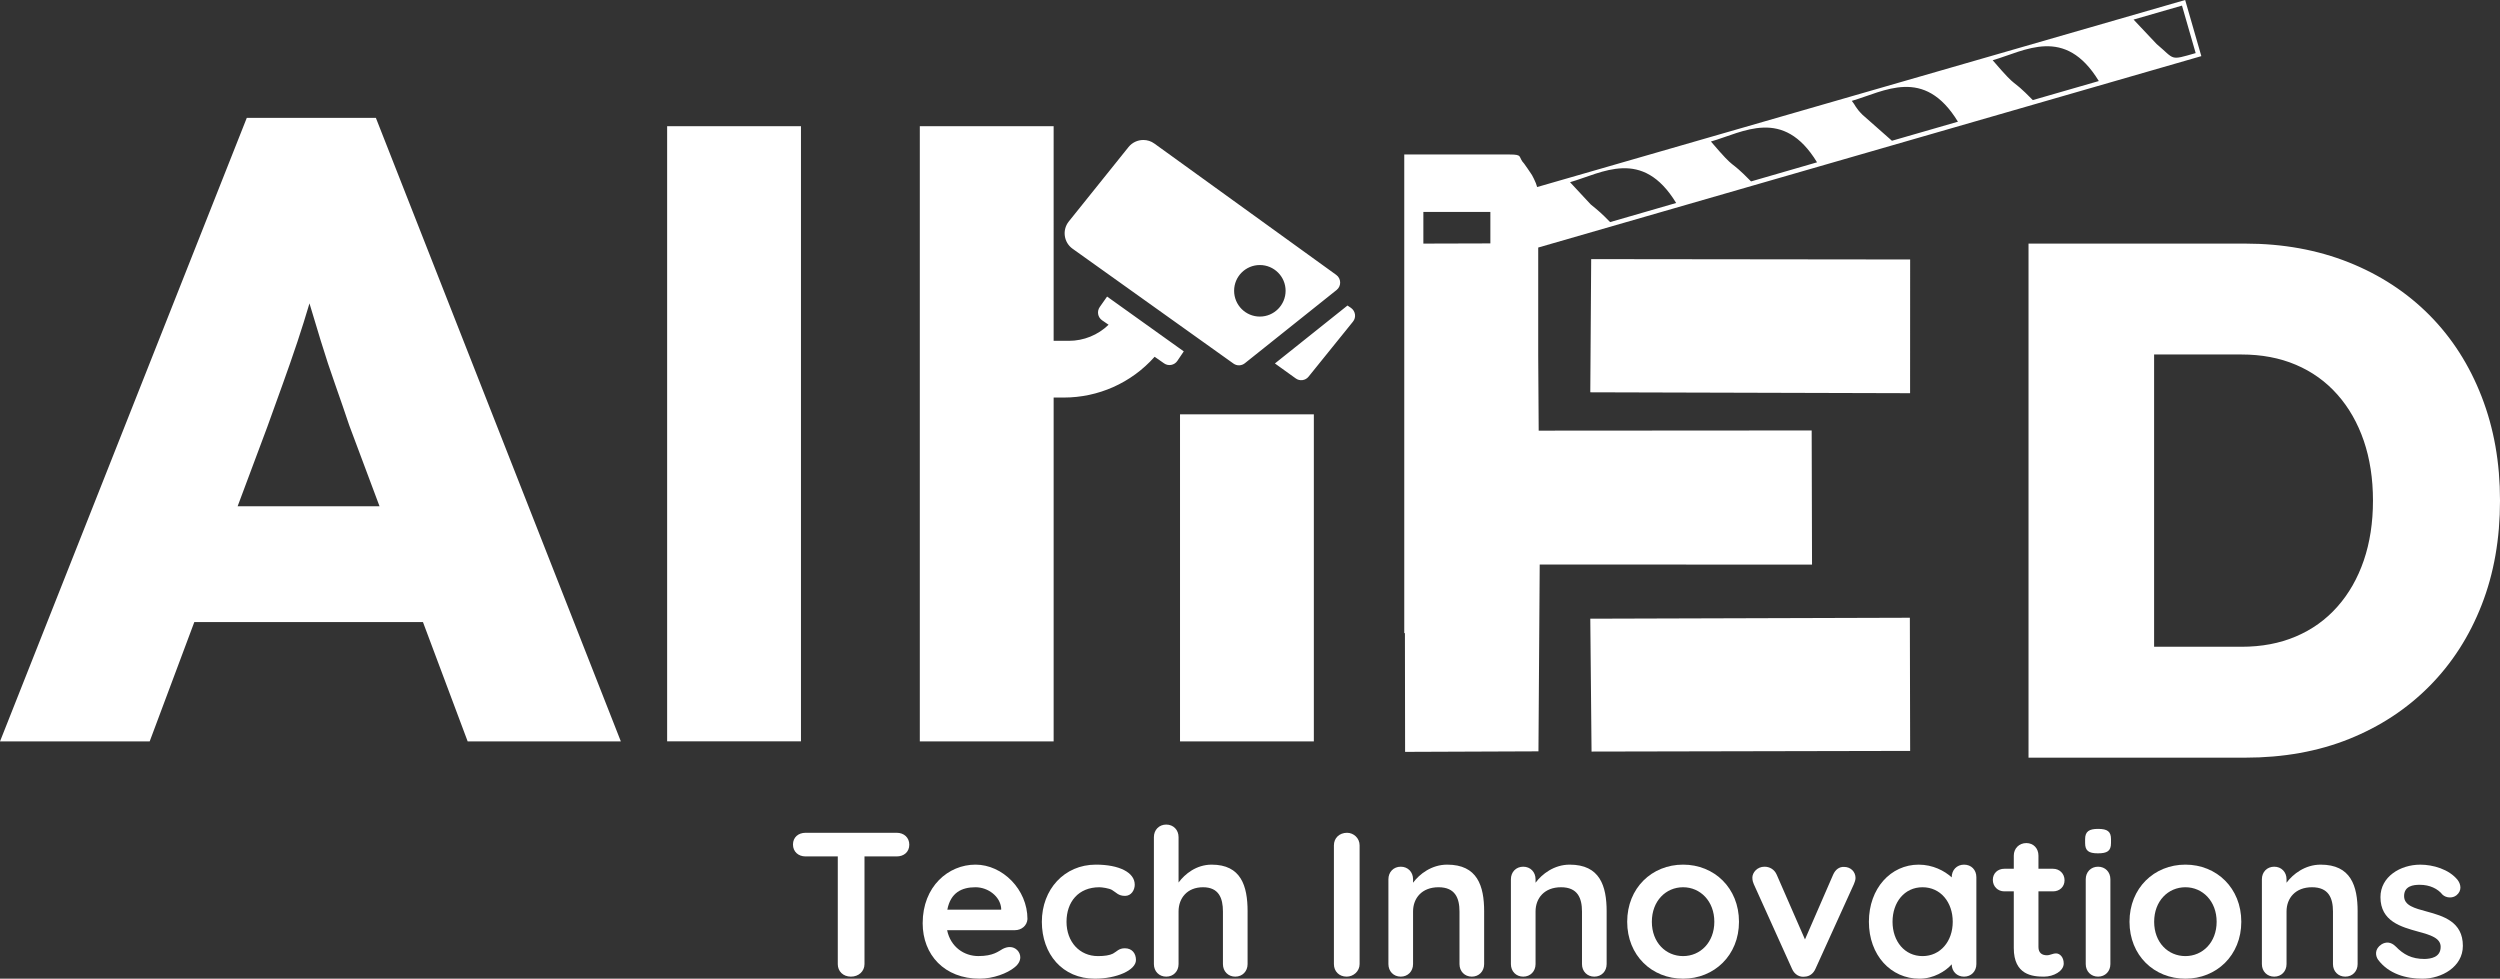 <?xml version="1.0" encoding="UTF-8"?><svg xmlns="http://www.w3.org/2000/svg" id="Layer_2" data-name="Layer 2" viewBox="0 0 2113.7 827.46"><rect x="0" y="0" width="2113.7" height="827.46" fill="#333333" stroke="none"/><defs><style> .cls-1 { fill-rule: evenodd; } .cls-1, .cls-2 { fill: #fff; } </style></defs><g id="Layer_1-2" data-name="Layer 1"><g><g><path class="cls-2" d="M708.33,815.13v-91.04h-27.28c-6.08,0-10.6-4-10.6-10.08s4.52-9.9,10.6-9.9h77.14c6.08,0,10.6,3.99,10.6,10.08s-4.52,9.9-10.6,9.9h-27.28v91.04c0,6.08-4.86,10.6-11.47,10.6s-11.12-4.52-11.12-10.6Z"/><path class="cls-2" d="M780.1,780.55c0-31.1,21.72-49.52,44.65-49.52s43.95,21.03,43.95,46.04c-.35,5.56-5.04,9.38-10.6,9.38h-57.33c2.95,14.25,14.42,21.89,26.41,21.89,12.68,0,16.85-4,20.68-6.08,2.09-1.04,4-1.56,5.91-1.56,5.04,0,8.86,4.17,8.86,8.69,0,2.95-1.56,5.91-4.86,8.51-6.08,5.04-18.07,9.56-29.54,9.56-29.71,0-48.13-20.15-48.13-46.91ZM800.95,769.09h45.52v-1.22c-.87-9.9-10.94-17.72-21.72-17.72-11.64,0-21.02,4.52-23.8,18.94Z"/><path class="cls-2" d="M959.41,747.89c0,4.69-2.95,9.56-8.17,9.56-5.73,0-7.3-2.78-11.12-5.04-2.43-1.39-8.34-2.26-10.6-2.26-17.72,0-27.8,12.34-27.8,29.19s10.94,29.02,26.58,29.02c5.73,0,9.9-.7,12.68-2.09,3.3-1.74,4.86-4.52,10.08-4.52,6.08,0,9.38,4.34,9.38,9.9,0,8.69-16.5,15.81-34.75,15.81-27.45,0-44.82-20.85-44.82-48.13s18.94-48.3,45.69-48.3c19.63,0,32.83,6.6,32.83,16.85Z"/><path class="cls-2" d="M1054.81,770.65v44.48c0,6.08-4.34,10.6-10.42,10.6s-10.42-4.52-10.42-10.6v-44.48c0-11.3-3.48-20.5-16.85-20.5s-20.67,9.21-20.67,20.5v44.48c0,6.08-4.34,10.6-10.42,10.6s-10.43-4.52-10.43-10.6v-107.37c0-6.08,4.34-10.6,10.43-10.6s10.42,4.52,10.42,10.6v38.4c5.38-7.3,15.12-15.12,27.97-15.12,24.85,0,30.4,17.89,30.4,39.61Z"/><path class="cls-2" d="M1149.52,815.13c0,6.08-5.21,10.6-10.95,10.6-6.43,0-10.77-4.52-10.77-10.6v-100.42c0-6.08,4.52-10.6,11.12-10.6,5.56,0,10.6,4.52,10.6,10.6v100.42Z"/><path class="cls-2" d="M1254.81,770.65v44.48c0,6.08-4.34,10.6-10.42,10.6s-10.42-4.52-10.42-10.6v-44.48c0-11.3-3.65-20.5-17.72-20.5s-21.54,9.21-21.54,20.5v44.48c0,6.08-4.34,10.6-10.42,10.6s-10.42-4.52-10.42-10.6v-71.75c0-6.08,4.34-10.6,10.42-10.6s10.42,4.52,10.42,10.6v2.95c5.39-7.3,15.64-15.29,28.84-15.29,25.54,0,31.27,17.89,31.27,39.61Z"/><path class="cls-2" d="M1358.38,770.65v44.48c0,6.08-4.34,10.6-10.42,10.6s-10.42-4.52-10.42-10.6v-44.48c0-11.3-3.65-20.5-17.72-20.5s-21.54,9.21-21.54,20.5v44.48c0,6.08-4.34,10.6-10.42,10.6s-10.42-4.52-10.42-10.6v-71.75c0-6.08,4.34-10.6,10.42-10.6s10.42,4.52,10.42,10.6v2.95c5.39-7.3,15.64-15.29,28.84-15.29,25.54,0,31.27,17.89,31.27,39.61Z"/><path class="cls-2" d="M1423.02,827.46c-26.41,0-47.26-19.63-47.26-48.13s20.85-48.3,47.26-48.3,47.26,19.81,47.26,48.3-21.03,48.13-47.26,48.13ZM1423.02,750.15c-14.6,0-26.41,11.64-26.41,29.19s11.81,29.02,26.41,29.02,26.41-11.64,26.41-29.02-11.81-29.19-26.41-29.19Z"/><path class="cls-2" d="M1502.1,739.38l23.97,54.9,23.8-54.73c1.91-4.34,5.21-6.78,9.21-6.6,5.73,0,9.73,4.17,9.73,9.38,0,1.57-.7,3.65-1.39,5.22l-32.49,71.58c-1.74,3.99-5.04,6.43-8.86,6.6-4.52.7-8.86-1.74-10.95-6.6l-32.31-71.58c-.52-1.22-1.22-2.95-1.22-5.56,0-4.17,3.99-9.21,10.25-9.21,4.34,0,8.34,2.26,10.25,6.6Z"/><path class="cls-2" d="M1670.98,741.64v73.49c0,6.08-4.34,10.6-10.42,10.6s-10.42-4.52-10.42-10.42c-5.21,5.91-15.46,12.16-27.28,12.16-24.15,0-42.74-19.8-42.74-48.13s18.59-48.3,42.05-48.3c11.99,0,21.89,5.21,27.97,10.77v-.17c0-6.08,4.34-10.6,10.42-10.6s10.42,4.34,10.42,10.6ZM1651,779.34c0-16.5-10.25-29.19-25.54-29.19s-25.36,12.68-25.36,29.19,10.25,29.02,25.36,29.02,25.54-12.51,25.54-29.02Z"/><path class="cls-2" d="M1702.62,734.52v-11.12c0-6.08,4.52-10.6,10.6-10.6s10.25,4.52,10.25,10.6v11.12h12.33c5.56,0,9.73,4.17,9.73,9.73s-4.17,9.38-9.73,9.38h-12.33v47.08c0,5.04,3.13,6.95,7.12,6.95,2.78,0,4.87-1.56,7.82-1.56,3.13,0,6.42,3.13,6.42,8.51,0,6.43-8.51,11.12-16.68,11.12-9.73,0-25.54-1.39-25.54-24.15v-47.95h-7.99c-5.56,0-9.73-4.17-9.73-9.73s4.17-9.38,9.73-9.38h7.99Z"/><path class="cls-2" d="M1762.92,712.8v-3.3c0-6.6,3.48-8.69,10.95-8.69,7.99,0,10.94,2.26,10.94,8.69v3.3c0,6.78-3.3,8.68-11.12,8.68s-10.77-2.26-10.77-8.68ZM1784.29,815.13c0,6.08-4.34,10.6-10.42,10.6s-10.42-4.52-10.42-10.6v-71.75c0-6.08,4.34-10.6,10.42-10.6s10.42,4.52,10.42,10.6v71.75Z"/><path class="cls-2" d="M1847.71,827.46c-26.41,0-47.26-19.63-47.26-48.13s20.85-48.3,47.26-48.3,47.26,19.81,47.26,48.3-21.03,48.13-47.26,48.13ZM1847.71,750.15c-14.6,0-26.41,11.64-26.41,29.19s11.81,29.02,26.41,29.02,26.41-11.64,26.41-29.02-11.81-29.19-26.41-29.19Z"/><path class="cls-2" d="M1993.32,770.65v44.48c0,6.08-4.34,10.6-10.42,10.6s-10.42-4.52-10.42-10.6v-44.48c0-11.3-3.65-20.5-17.72-20.5s-21.54,9.21-21.54,20.5v44.48c0,6.08-4.34,10.6-10.42,10.6s-10.42-4.52-10.42-10.6v-71.75c0-6.08,4.34-10.6,10.42-10.6s10.42,4.52,10.42,10.6v2.95c5.39-7.3,15.64-15.29,28.84-15.29,25.54,0,31.27,17.89,31.27,39.61Z"/><path class="cls-2" d="M2013.49,798.45c3.65-2.26,7.99-2.26,11.99,1.74,6.6,6.78,13.38,10.6,24.5,10.6,5.04-.17,13.55-1.22,13.55-10.25,0-7.47-8.68-10.08-18.93-12.85-14.42-4-31.97-8.69-31.97-29.19,0-17.2,16.68-27.45,33.7-27.45,10.6,0,24.32,3.82,31.62,13.03,2.6,3.48,3.82,8.86-1.04,12.85-3.48,2.78-8.86,2.26-11.81-.52-4-5.03-10.77-8.34-19.28-8.34-5.21,0-13.2.87-13.2,9.56,0,7.99,8.86,10.25,19.11,13.03,14.07,3.82,30.58,8.68,30.58,29.01,0,17.89-18.07,27.8-34.23,27.8-13.73,0-28.5-3.99-37.53-16.15-2.26-3.3-2.95-9.04,2.95-12.86Z"/></g><path class="cls-1" d="M317.8,99.67h-109.16L0,626.86h126.54l37.76-100.94h193.29l37.82,100.94h129.51L317.8,99.67ZM200.91,428.02l25.05-67c4.49-12.58,8.88-24.74,13.17-36.56,4.25-11.76,8.39-23.68,12.42-35.75,3.54-10.75,6.97-21.51,10.1-32.21,2.98,10.15,6.16,20.6,9.5,31.45,3.98,13.08,8.12,25.6,12.42,37.67,4.24,12.02,8.13,23.33,11.66,33.88l25.65,68.52h-119.97ZM1614.74,522.29l-270.18.81,1.06,112.34,269.37-.56-.25-112.59ZM1345.31,219.08l-.75,112.6,270.38.76.05-113.05-269.68-.31ZM936.02,250.74l-6.21,8.84c-2.57,3.68-1.66,8.68,1.97,11.21l5.51,3.78c-8.99,8.69-21.01,13.59-33.58,13.59h-12.88V106.69h-113.15v520.17h113.15v-290.74h8.69c28.73,0,56.8-12.06,76.7-34.48l8.02,5.6c3.64,2.53,8.69,1.57,11.16-2.07l5.46-8.08-64.84-46.35ZM564.05,106.69v520.12h113.15V106.69h-113.15ZM1129.76,232.41l-153.75-111.03c-2.82-2.07-6.1-3.03-9.34-3.03-4.69,0-9.34,2.02-12.52,5.96l-50.49,62.91c-5.76,7.17-4.29,17.73,3.13,23.03l136.08,97.14c2.87,2.07,6.81,1.97,9.59-.25l77.66-62c4.09-3.28,3.93-9.65-.36-12.73ZM1065.18,267.66c-12.01,0-21.76-9.75-21.76-21.82s9.75-21.76,21.76-21.76,21.77,9.75,21.77,21.76-9.75,21.82-21.77,21.82ZM1142.18,260.28l-2.92-1.96-61.35,48.97,17.57,12.63c3.38,2.52,8.23,1.86,10.85-1.42l37.57-46.55c2.98-3.64,2.12-8.99-1.72-11.67ZM997.68,350.31v276.55h113.15v-276.55h-113.15ZM2098.2,335.42c-10.35-26.71-25.04-49.69-44.08-68.92-19.09-19.24-41.86-34.14-68.31-44.69-26.51-10.55-55.7-15.85-87.56-15.85h-183.18v434.63h183.18c32.27,0,61.55-5.25,87.86-15.8,26.3-10.56,48.92-25.45,68.01-44.74,19.04-19.24,33.73-42.11,44.08-68.62,10.35-26.46,15.5-55.84,15.5-88.16s-5.15-61.14-15.5-87.85ZM1998.53,473.87c-5.2,15.14-12.62,28.17-22.37,39.13-9.69,10.95-21.41,19.34-35.09,25.14-13.63,5.81-28.93,8.69-45.95,8.69h-73.87v-247.11h73.87c17.02,0,32.32,2.88,45.95,8.68,13.68,5.81,25.4,14.19,35.09,25.15,9.75,10.96,17.17,24.03,22.37,39.13,5.15,15.1,7.77,31.96,7.77,50.59s-2.62,35.5-7.77,50.6Z"/><path class="cls-1" d="M1300.93,364.1l-.4-63.37v-91.44L1861.19,47.46l-13.68-47.46-547.89,158.14c-.51-2.07-1.37-4.14-2.68-6.87-.5-.96-1.06-2.02-1.66-3.23-.66-1.21-6.52-9.54-6.62-9.64-5.55-5.81-.55-7.78-12.37-7.78h-89.02v404.69h.56l.15,100.38,112.75-.45,1.06-157.94,230.24.05-.3-113.41-230.8.16ZM1844.83,4.74l11.56,40.15c-22.31,6.41-17.26,5.6-33.02-7.68l-19.49-20.65,40.95-11.82ZM1774.5,68.52l-55.8,16.1c-20.55-20.95-10.85-6.81-33.93-33.68,27.22-7.87,61.1-29.48,89.73,17.58ZM1655.39,102.9l-55.8,16.11-24.94-22.02c-6.16-6.16-5.86-7.97-8.99-11.71,27.22-7.83,61.1-29.44,89.73,17.62ZM1536.27,137.24l-55.79,16.15c-20.55-20.95-10.91-6.81-33.93-33.73,27.22-7.82,61.1-29.43,89.72,17.58ZM1417.16,171.62l-55.84,16.16c-6.82-7.02-9.19-9.09-16.46-15l-17.42-18.73c27.21-7.83,61.09-29.44,89.72,17.57ZM1260.08,205.8l-56.65.16v-26.77h56.65v26.61Z"/></g></g></svg>